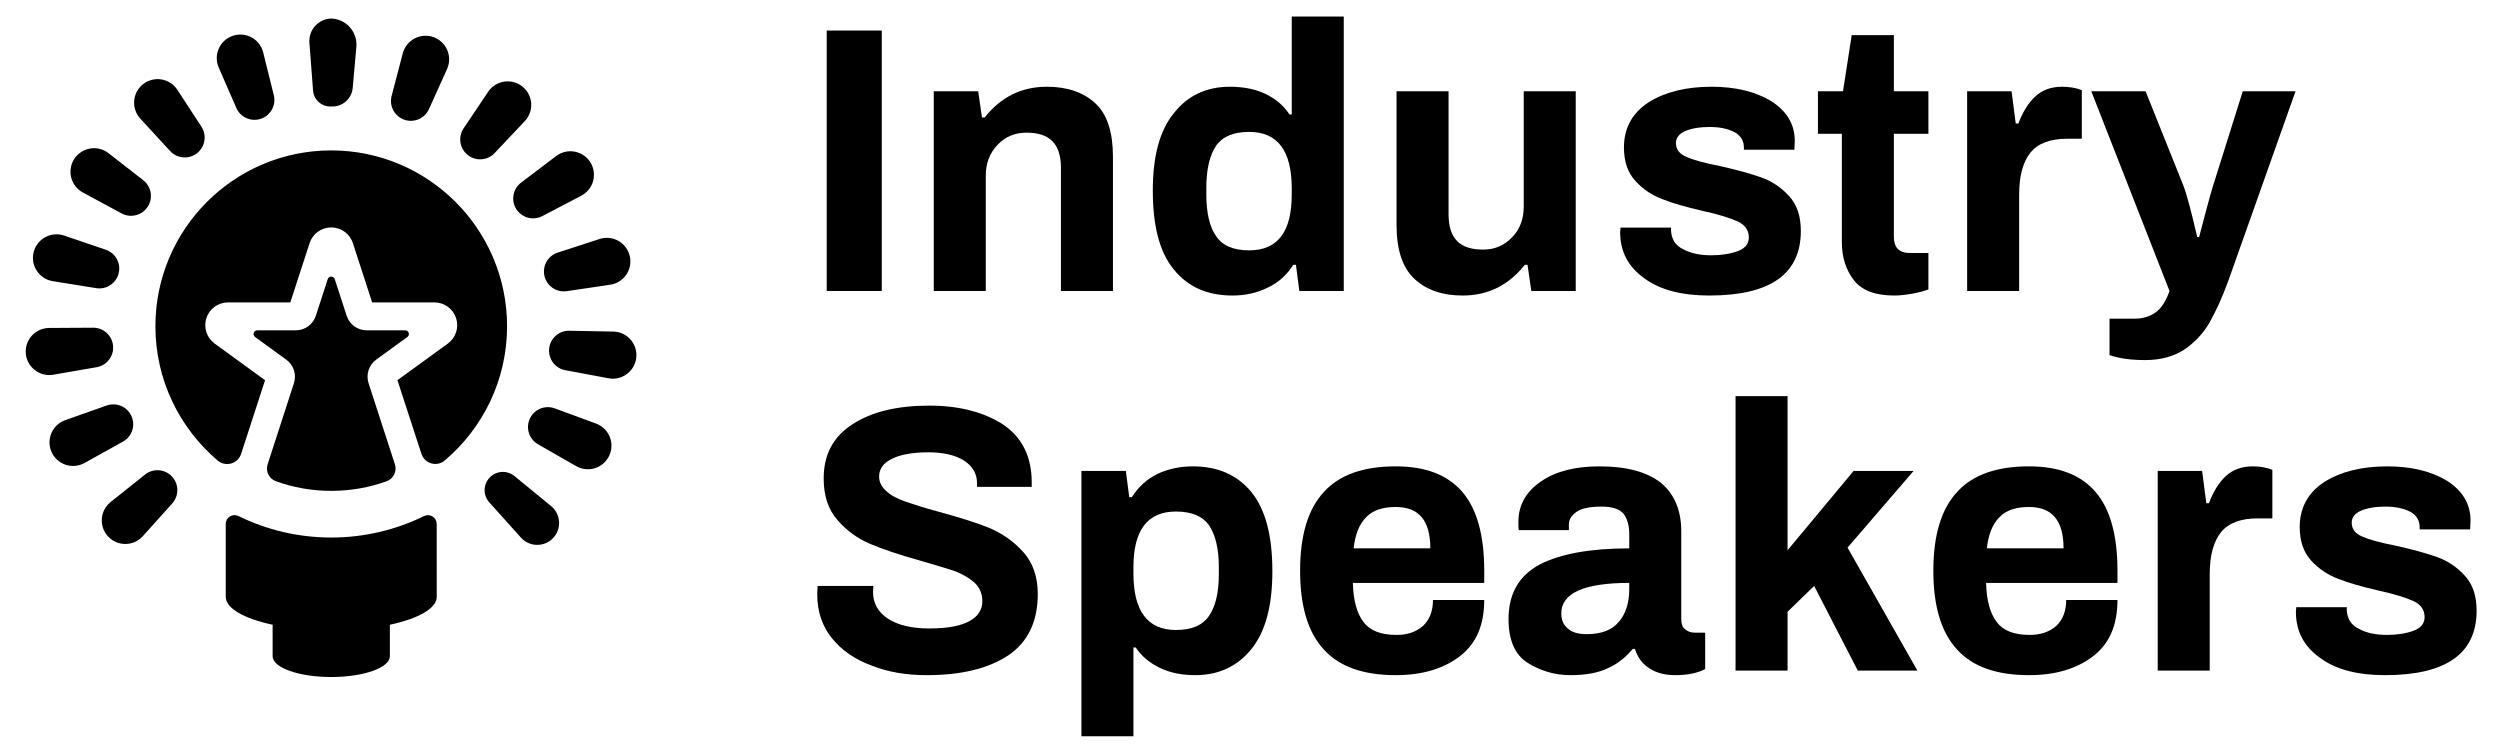<?xml version="1.0" encoding="UTF-8" standalone="no"?>
<!DOCTYPE svg PUBLIC "-//W3C//DTD SVG 1.1//EN" "http://www.w3.org/Graphics/SVG/1.1/DTD/svg11.dtd">
<svg width="100%" height="100%" viewBox="0 0 100 30" version="1.1" xmlns="http://www.w3.org/2000/svg" xmlns:xlink="http://www.w3.org/1999/xlink" xml:space="preserve" xmlns:serif="http://www.serif.com/" style="fill-rule:evenodd;clip-rule:evenodd;stroke-linejoin:round;stroke-miterlimit:2;">
    <g transform="matrix(1.534,0,0,1.534,-179.308,-224.209)">
        <g transform="matrix(9.899,0,0,9.899,137.783,153.747)">
            <rect x="0.067" y="-0.686" width="0.145" height="0.686" style="fill-rule:nonzero;"/>
        </g>
        <g transform="matrix(9.899,0,0,9.899,140.535,153.747)">
            <path d="M0.071,-0.526L0.188,-0.526L0.198,-0.457L0.205,-0.457C0.248,-0.511 0.302,-0.538 0.369,-0.538C0.423,-0.538 0.466,-0.523 0.497,-0.494C0.528,-0.465 0.543,-0.418 0.543,-0.353L0.543,-0L0.406,-0L0.406,-0.324C0.406,-0.357 0.398,-0.38 0.383,-0.395C0.368,-0.41 0.345,-0.417 0.315,-0.417C0.284,-0.417 0.259,-0.406 0.239,-0.385C0.218,-0.363 0.208,-0.336 0.208,-0.304L0.208,-0L0.071,-0L0.071,-0.526Z" style="fill-rule:nonzero;"/>
        </g>
        <g transform="matrix(9.899,0,0,9.899,146.583,153.747)">
            <path d="M0.247,0.012C0.18,0.012 0.129,-0.011 0.092,-0.057C0.055,-0.102 0.037,-0.171 0.037,-0.264C0.037,-0.355 0.055,-0.423 0.093,-0.469C0.129,-0.515 0.179,-0.538 0.24,-0.538C0.275,-0.538 0.307,-0.532 0.334,-0.519C0.361,-0.506 0.382,-0.488 0.397,-0.465L0.403,-0.465L0.403,-0.723L0.54,-0.723L0.54,-0L0.423,-0L0.414,-0.069L0.407,-0.069C0.39,-0.042 0.368,-0.022 0.34,-0.009C0.312,0.005 0.281,0.012 0.247,0.012ZM0.291,-0.107C0.366,-0.107 0.403,-0.156 0.403,-0.254L0.403,-0.27C0.403,-0.369 0.366,-0.419 0.291,-0.419C0.25,-0.419 0.221,-0.407 0.204,-0.383C0.187,-0.358 0.178,-0.321 0.178,-0.272L0.178,-0.254C0.178,-0.205 0.187,-0.168 0.204,-0.144C0.221,-0.119 0.25,-0.107 0.291,-0.107Z" style="fill-rule:nonzero;"/>
        </g>
        <g transform="matrix(9.899,0,0,9.899,152.632,153.747)">
            <path d="M0.242,0.012C0.188,0.012 0.146,-0.003 0.115,-0.032C0.084,-0.061 0.068,-0.108 0.068,-0.173L0.068,-0.526L0.205,-0.526L0.205,-0.202C0.205,-0.169 0.213,-0.146 0.228,-0.131C0.243,-0.116 0.266,-0.109 0.296,-0.109C0.327,-0.109 0.352,-0.12 0.373,-0.142C0.393,-0.163 0.403,-0.19 0.403,-0.222L0.403,-0.526L0.54,-0.526L0.54,-0L0.423,-0L0.413,-0.069L0.406,-0.069C0.363,-0.015 0.309,0.012 0.242,0.012Z" style="fill-rule:nonzero;"/>
        </g>
        <g transform="matrix(9.899,0,0,9.899,158.68,153.747)">
            <path d="M0.281,0.012C0.208,0.012 0.15,-0.003 0.109,-0.034C0.067,-0.064 0.046,-0.104 0.046,-0.155L0.047,-0.167L0.18,-0.167L0.18,-0.16C0.181,-0.137 0.191,-0.12 0.212,-0.11C0.232,-0.099 0.257,-0.094 0.286,-0.094C0.313,-0.094 0.337,-0.098 0.356,-0.105C0.375,-0.112 0.385,-0.124 0.385,-0.141C0.385,-0.16 0.375,-0.174 0.356,-0.183C0.336,-0.192 0.305,-0.202 0.263,-0.211C0.22,-0.221 0.184,-0.231 0.157,-0.242C0.13,-0.252 0.106,-0.268 0.086,-0.29C0.066,-0.312 0.056,-0.341 0.056,-0.378C0.056,-0.429 0.078,-0.469 0.121,-0.497C0.164,-0.524 0.219,-0.538 0.287,-0.538C0.35,-0.538 0.403,-0.525 0.444,-0.5C0.485,-0.474 0.506,-0.439 0.506,-0.395L0.505,-0.372L0.372,-0.372L0.372,-0.378C0.372,-0.395 0.364,-0.409 0.348,-0.418C0.331,-0.427 0.309,-0.432 0.282,-0.432C0.255,-0.432 0.233,-0.428 0.217,-0.421C0.201,-0.414 0.193,-0.403 0.193,-0.39C0.193,-0.373 0.202,-0.361 0.221,-0.353C0.239,-0.345 0.268,-0.337 0.309,-0.329C0.354,-0.319 0.39,-0.309 0.418,-0.299C0.446,-0.289 0.47,-0.273 0.491,-0.25C0.512,-0.227 0.522,-0.197 0.522,-0.158C0.522,-0.045 0.442,0.012 0.281,0.012Z" style="fill-rule:nonzero;"/>
        </g>
        <g transform="matrix(9.899,0,0,9.899,164.184,153.747)">
            <path d="M0.212,0.012C0.163,0.012 0.127,-0.001 0.106,-0.028C0.085,-0.055 0.074,-0.088 0.074,-0.129L0.074,-0.414L0.011,-0.414L0.011,-0.526L0.077,-0.526L0.1,-0.674L0.211,-0.674L0.211,-0.526L0.302,-0.526L0.302,-0.414L0.211,-0.414L0.211,-0.143C0.211,-0.114 0.225,-0.1 0.254,-0.1L0.302,-0.1L0.302,-0.004C0.291,0 0.277,0.004 0.26,0.007C0.243,0.01 0.227,0.012 0.212,0.012Z" style="fill-rule:nonzero;"/>
        </g>
        <g transform="matrix(9.899,0,0,9.899,167.481,153.747)">
            <path d="M0.071,-0.526L0.188,-0.526L0.199,-0.441L0.206,-0.441C0.217,-0.471 0.232,-0.495 0.25,-0.512C0.268,-0.529 0.292,-0.538 0.321,-0.538C0.34,-0.538 0.358,-0.535 0.373,-0.529L0.373,-0.401L0.335,-0.401C0.29,-0.401 0.258,-0.389 0.238,-0.365C0.218,-0.34 0.208,-0.303 0.208,-0.254L0.208,-0L0.071,-0L0.071,-0.526Z" style="fill-rule:nonzero;"/>
        </g>
        <g transform="matrix(9.899,0,0,9.899,171.332,153.747)">
            <path d="M0.151,0.182C0.114,0.182 0.083,0.178 0.057,0.169L0.057,0.073L0.122,0.073C0.145,0.073 0.164,0.067 0.179,0.056C0.194,0.045 0.206,0.026 0.215,-0L0.009,-0.526L0.152,-0.526L0.251,-0.279C0.261,-0.253 0.273,-0.207 0.288,-0.142L0.293,-0.142C0.309,-0.203 0.321,-0.249 0.33,-0.278L0.408,-0.526L0.547,-0.526L0.37,-0.027C0.354,0.017 0.337,0.054 0.32,0.084C0.303,0.113 0.28,0.137 0.253,0.155C0.225,0.173 0.191,0.182 0.151,0.182Z" style="fill-rule:nonzero;"/>
        </g>
        <g transform="matrix(9.899,0,0,9.899,137.783,163.646)">
            <path d="M0.33,0.012C0.277,0.012 0.229,0.004 0.186,-0.013C0.142,-0.029 0.107,-0.053 0.081,-0.085C0.055,-0.117 0.042,-0.156 0.042,-0.201L0.043,-0.223L0.19,-0.223L0.189,-0.207C0.189,-0.178 0.202,-0.154 0.228,-0.137C0.254,-0.12 0.29,-0.111 0.337,-0.111C0.386,-0.111 0.422,-0.118 0.444,-0.131C0.466,-0.143 0.477,-0.161 0.477,-0.183C0.477,-0.202 0.47,-0.219 0.456,-0.232C0.441,-0.245 0.423,-0.255 0.402,-0.263C0.38,-0.27 0.35,-0.279 0.312,-0.29C0.258,-0.305 0.214,-0.32 0.181,-0.334C0.148,-0.348 0.119,-0.369 0.095,-0.397C0.071,-0.424 0.059,-0.461 0.059,-0.506C0.059,-0.569 0.084,-0.616 0.135,-0.649C0.186,-0.682 0.253,-0.698 0.337,-0.698C0.416,-0.698 0.481,-0.681 0.532,-0.648C0.582,-0.614 0.607,-0.563 0.607,-0.496L0.607,-0.484L0.463,-0.484L0.463,-0.493C0.463,-0.518 0.452,-0.538 0.429,-0.553C0.405,-0.568 0.374,-0.575 0.335,-0.575C0.293,-0.575 0.261,-0.569 0.239,-0.558C0.216,-0.547 0.205,-0.531 0.205,-0.511C0.205,-0.496 0.212,-0.483 0.225,-0.472C0.238,-0.46 0.255,-0.452 0.275,-0.445C0.295,-0.438 0.323,-0.429 0.36,-0.419C0.415,-0.404 0.46,-0.39 0.495,-0.376C0.53,-0.361 0.56,-0.34 0.585,-0.312C0.61,-0.284 0.623,-0.247 0.623,-0.202C0.623,-0.129 0.597,-0.075 0.545,-0.04C0.492,-0.005 0.421,0.012 0.33,0.012Z" style="fill-rule:nonzero;"/>
        </g>
        <g transform="matrix(9.899,0,0,9.899,144.385,163.646)">
            <path d="M0.071,-0.526L0.188,-0.526L0.197,-0.457L0.204,-0.457C0.221,-0.484 0.243,-0.504 0.271,-0.518C0.299,-0.531 0.33,-0.538 0.364,-0.538C0.431,-0.538 0.482,-0.515 0.519,-0.47C0.556,-0.424 0.574,-0.355 0.574,-0.262C0.574,-0.171 0.556,-0.103 0.519,-0.057C0.482,-0.011 0.432,0.012 0.371,0.012C0.336,0.012 0.305,0.006 0.278,-0.007C0.251,-0.02 0.229,-0.038 0.214,-0.061L0.208,-0.061L0.208,0.173L0.071,0.173L0.071,-0.526ZM0.32,-0.107C0.361,-0.107 0.39,-0.119 0.407,-0.144C0.424,-0.168 0.433,-0.205 0.433,-0.254L0.433,-0.272C0.433,-0.321 0.424,-0.358 0.407,-0.383C0.39,-0.407 0.361,-0.419 0.32,-0.419C0.245,-0.419 0.208,-0.37 0.208,-0.272L0.208,-0.256C0.208,-0.157 0.245,-0.107 0.32,-0.107Z" style="fill-rule:nonzero;"/>
        </g>
        <g transform="matrix(9.899,0,0,9.899,150.434,163.646)">
            <path d="M0.288,0.012C0.203,0.012 0.14,-0.01 0.099,-0.055C0.057,-0.1 0.036,-0.169 0.036,-0.263C0.036,-0.357 0.057,-0.426 0.099,-0.471C0.14,-0.516 0.203,-0.538 0.288,-0.538C0.366,-0.538 0.424,-0.516 0.463,-0.471C0.502,-0.426 0.521,-0.356 0.521,-0.263L0.521,-0.231L0.175,-0.231C0.176,-0.184 0.186,-0.15 0.203,-0.128C0.22,-0.105 0.249,-0.094 0.29,-0.094C0.319,-0.094 0.342,-0.102 0.36,-0.118C0.377,-0.134 0.386,-0.157 0.386,-0.186L0.521,-0.186C0.521,-0.12 0.5,-0.071 0.457,-0.038C0.414,-0.005 0.358,0.012 0.288,0.012ZM0.379,-0.322C0.379,-0.395 0.349,-0.431 0.288,-0.431C0.253,-0.431 0.227,-0.422 0.21,-0.404C0.192,-0.386 0.181,-0.359 0.177,-0.322L0.379,-0.322Z" style="fill-rule:nonzero;"/>
        </g>
        <g transform="matrix(9.899,0,0,9.899,155.938,163.646)">
            <path d="M0.192,0.012C0.151,0.012 0.114,0.001 0.08,-0.02C0.046,-0.041 0.029,-0.08 0.029,-0.136C0.029,-0.203 0.057,-0.251 0.112,-0.28C0.167,-0.308 0.246,-0.322 0.347,-0.322L0.347,-0.359C0.347,-0.382 0.342,-0.4 0.332,-0.413C0.321,-0.426 0.302,-0.432 0.273,-0.432C0.242,-0.432 0.221,-0.427 0.208,-0.418C0.195,-0.409 0.188,-0.398 0.188,-0.385L0.188,-0.37L0.056,-0.37C0.055,-0.374 0.055,-0.381 0.055,-0.392C0.055,-0.436 0.075,-0.471 0.114,-0.498C0.153,-0.525 0.204,-0.538 0.269,-0.538C0.341,-0.538 0.395,-0.523 0.431,-0.494C0.466,-0.465 0.484,-0.422 0.484,-0.367L0.484,-0.135C0.484,-0.123 0.487,-0.114 0.494,-0.109C0.501,-0.103 0.509,-0.1 0.519,-0.1L0.547,-0.1L0.547,-0.004C0.526,0.007 0.499,0.012 0.468,0.012C0.441,0.012 0.418,0.006 0.4,-0.006C0.381,-0.018 0.369,-0.035 0.362,-0.057L0.356,-0.057C0.337,-0.034 0.315,-0.017 0.29,-0.006C0.265,0.006 0.232,0.012 0.192,0.012ZM0.235,-0.096C0.274,-0.096 0.302,-0.107 0.32,-0.129C0.338,-0.15 0.347,-0.179 0.347,-0.215L0.347,-0.231C0.228,-0.231 0.168,-0.204 0.168,-0.151C0.168,-0.134 0.173,-0.121 0.185,-0.111C0.196,-0.101 0.212,-0.096 0.235,-0.096Z" style="fill-rule:nonzero;"/>
        </g>
        <g transform="matrix(9.899,0,0,9.899,161.442,163.646)">
            <path d="M0.071,-0.723L0.208,-0.723L0.208,-0.317L0.382,-0.526L0.54,-0.526L0.366,-0.324L0.55,-0L0.393,-0L0.278,-0.223L0.208,-0.155L0.208,-0L0.071,-0L0.071,-0.723Z" style="fill-rule:nonzero;"/>
        </g>
        <g transform="matrix(9.899,0,0,9.899,166.946,163.646)">
            <path d="M0.288,0.012C0.203,0.012 0.14,-0.01 0.099,-0.055C0.057,-0.1 0.036,-0.169 0.036,-0.263C0.036,-0.357 0.057,-0.426 0.099,-0.471C0.14,-0.516 0.203,-0.538 0.288,-0.538C0.366,-0.538 0.424,-0.516 0.463,-0.471C0.502,-0.426 0.521,-0.356 0.521,-0.263L0.521,-0.231L0.175,-0.231C0.176,-0.184 0.186,-0.15 0.203,-0.128C0.22,-0.105 0.249,-0.094 0.29,-0.094C0.319,-0.094 0.342,-0.102 0.36,-0.118C0.377,-0.134 0.386,-0.157 0.386,-0.186L0.521,-0.186C0.521,-0.12 0.5,-0.071 0.457,-0.038C0.414,-0.005 0.358,0.012 0.288,0.012ZM0.379,-0.322C0.379,-0.395 0.349,-0.431 0.288,-0.431C0.253,-0.431 0.227,-0.422 0.21,-0.404C0.192,-0.386 0.181,-0.359 0.177,-0.322L0.379,-0.322Z" style="fill-rule:nonzero;"/>
        </g>
        <g transform="matrix(9.899,0,0,9.899,172.45,163.646)">
            <path d="M0.071,-0.526L0.188,-0.526L0.199,-0.441L0.206,-0.441C0.217,-0.471 0.232,-0.495 0.25,-0.512C0.268,-0.529 0.292,-0.538 0.321,-0.538C0.34,-0.538 0.358,-0.535 0.373,-0.529L0.373,-0.401L0.335,-0.401C0.29,-0.401 0.258,-0.389 0.238,-0.365C0.218,-0.34 0.208,-0.303 0.208,-0.254L0.208,-0L0.071,-0L0.071,-0.526Z" style="fill-rule:nonzero;"/>
        </g>
        <g transform="matrix(9.899,0,0,9.899,176.301,163.646)">
            <path d="M0.281,0.012C0.208,0.012 0.15,-0.003 0.109,-0.034C0.067,-0.064 0.046,-0.104 0.046,-0.155L0.047,-0.167L0.18,-0.167L0.18,-0.16C0.181,-0.137 0.191,-0.12 0.212,-0.11C0.232,-0.099 0.257,-0.094 0.286,-0.094C0.313,-0.094 0.337,-0.098 0.356,-0.105C0.375,-0.112 0.385,-0.124 0.385,-0.141C0.385,-0.16 0.375,-0.174 0.356,-0.183C0.336,-0.192 0.305,-0.202 0.263,-0.211C0.22,-0.221 0.184,-0.231 0.157,-0.242C0.13,-0.252 0.106,-0.268 0.086,-0.29C0.066,-0.312 0.056,-0.341 0.056,-0.378C0.056,-0.429 0.078,-0.469 0.121,-0.497C0.164,-0.524 0.219,-0.538 0.287,-0.538C0.35,-0.538 0.403,-0.525 0.444,-0.5C0.485,-0.474 0.506,-0.439 0.506,-0.395L0.505,-0.372L0.372,-0.372L0.372,-0.378C0.372,-0.395 0.364,-0.409 0.348,-0.418C0.331,-0.427 0.309,-0.432 0.282,-0.432C0.255,-0.432 0.233,-0.428 0.217,-0.421C0.201,-0.414 0.193,-0.403 0.193,-0.39C0.193,-0.373 0.202,-0.361 0.221,-0.353C0.239,-0.345 0.268,-0.337 0.309,-0.329C0.354,-0.319 0.39,-0.309 0.418,-0.299C0.446,-0.289 0.47,-0.273 0.491,-0.25C0.512,-0.227 0.522,-0.197 0.522,-0.158C0.522,-0.045 0.442,0.012 0.281,0.012Z" style="fill-rule:nonzero;"/>
        </g>
    </g>
    <g transform="matrix(0.295,0,0,0.295,-35.582,-87.402)">
        <path d="M151.226,367.317C151.226,366.902 151.441,366.518 151.794,366.301C152.146,366.084 152.586,366.066 152.956,366.253C156.751,368.118 161.02,369.163 165.531,369.163C170.041,369.163 174.31,368.118 178.108,366.257C178.476,366.071 178.914,366.09 179.265,366.306C179.616,366.522 179.83,366.904 179.83,367.317C179.834,369.849 179.835,374.143 179.835,376.132L179.835,377.201C179.835,378.779 177.31,380.17 173.478,380.987L173.478,385.264C173.478,386.816 169.917,388.077 165.531,388.077C161.145,388.077 157.584,386.816 157.584,385.264L157.584,380.987C153.751,380.17 151.226,378.779 151.226,377.201L151.226,367.317ZM190.373,360.827C189.371,360.007 187.908,360.096 187.014,361.032C187.014,361.032 187.014,361.032 187.013,361.033C186.12,361.968 186.097,363.434 186.962,364.397C188.181,365.754 189.9,367.668 191.255,369.176C191.807,369.791 192.591,370.147 193.417,370.16C194.243,370.173 195.037,369.84 195.608,369.243C195.608,369.243 195.608,369.243 195.608,369.243C196.179,368.645 196.475,367.837 196.424,367.012C196.374,366.187 195.982,365.421 195.343,364.897C193.774,363.613 191.784,361.982 190.373,360.827ZM143.973,364.539C144.911,363.494 144.891,361.905 143.928,360.884C143.928,360.884 143.927,360.884 143.927,360.883C142.964,359.862 141.379,359.75 140.282,360.626C138.931,361.704 137.111,363.156 135.617,364.348C134.919,364.905 134.486,365.728 134.423,366.619C134.36,367.509 134.673,368.386 135.285,369.035C135.286,369.035 135.286,369.035 135.286,369.036C135.899,369.685 136.755,370.048 137.648,370.037C138.54,370.027 139.388,369.643 139.984,368.978C141.262,367.556 142.817,365.824 143.973,364.539ZM158.002,361.519C157.086,361.174 156.602,360.169 156.905,359.238C158.003,355.832 160.47,348.239 160.47,348.239C160.853,347.061 160.433,345.77 159.431,345.042C159.431,345.042 156.819,343.144 155.205,341.971C155.03,341.844 154.957,341.619 155.024,341.413C155.091,341.208 155.282,341.068 155.499,341.068C157.493,341.068 160.722,341.068 160.722,341.068C161.961,341.068 163.059,340.271 163.442,339.092C163.442,339.092 164.44,336.022 165.056,334.125C165.123,333.919 165.314,333.78 165.531,333.78C165.747,333.78 165.939,333.919 166.006,334.125C166.622,336.022 167.62,339.092 167.62,339.092C168.003,340.271 169.1,341.068 170.339,341.068C170.339,341.068 173.568,341.068 175.563,341.068C175.779,341.068 175.971,341.208 176.038,341.413C176.104,341.619 176.031,341.844 175.856,341.971C174.243,343.144 171.63,345.042 171.63,345.042C170.628,345.77 170.209,347.061 170.592,348.239C170.592,348.239 173.059,355.832 174.164,359.235C174.469,360.171 173.983,361.18 173.062,361.527C170.71,362.372 168.174,362.837 165.531,362.837C162.887,362.837 160.352,362.372 158.002,361.519ZM195.836,351.649C194.521,351.166 193.055,351.77 192.463,353.039C192.463,353.039 192.463,353.039 192.463,353.039C191.87,354.309 192.35,355.821 193.566,356.517C195.064,357.376 197.085,358.533 198.744,359.483C199.52,359.927 200.446,360.026 201.298,359.756C202.15,359.486 202.85,358.871 203.228,358.061C203.228,358.061 203.228,358.061 203.228,358.06C203.606,357.25 203.627,356.319 203.287,355.492C202.946,354.666 202.275,354.02 201.436,353.711C199.641,353.05 197.457,352.246 195.836,351.649ZM137.293,356.157C138.518,355.477 139.016,353.971 138.44,352.694C138.44,352.694 138.44,352.693 138.44,352.693C137.864,351.417 136.407,350.794 135.086,351.261C133.458,351.836 131.263,352.612 129.459,353.25C128.616,353.548 127.937,354.185 127.586,355.007C127.234,355.829 127.244,356.761 127.611,357.576C127.611,357.576 127.611,357.576 127.611,357.577C127.979,358.391 128.671,359.015 129.519,359.296C130.368,359.578 131.295,359.49 132.077,359.056C133.748,358.127 135.783,356.996 137.293,356.157ZM153.309,357.825C153.105,358.452 152.603,358.938 151.969,359.12C151.334,359.303 150.651,359.158 150.144,358.734C144.977,354.351 141.689,347.814 141.689,340.515C141.689,327.356 152.372,316.673 165.531,316.673C178.689,316.673 189.372,327.356 189.372,340.515C189.372,347.814 186.085,354.351 180.91,358.726C180.407,359.148 179.727,359.292 179.096,359.11C178.464,358.929 177.965,358.446 177.762,357.821C176.551,354.127 174.505,347.83 174.505,347.83L181.339,342.865C182.421,342.079 182.874,340.686 182.46,339.414C182.047,338.142 180.862,337.281 179.525,337.281L171.077,337.281L168.467,329.247C168.053,327.975 166.868,327.114 165.531,327.114C164.193,327.114 163.008,327.975 162.595,329.247L159.984,337.281L151.537,337.281C150.199,337.281 149.014,338.142 148.601,339.414C148.188,340.686 148.64,342.079 149.722,342.865L156.557,347.83C156.557,347.83 154.511,354.127 153.309,357.825ZM197.809,341.125C196.407,341.099 195.218,342.153 195.076,343.549C195.076,343.55 195.076,343.55 195.076,343.55C194.934,344.945 195.885,346.216 197.263,346.473C198.962,346.791 201.251,347.218 203.13,347.57C204.008,347.734 204.915,347.523 205.63,346.987C206.346,346.452 206.804,345.642 206.894,344.753C206.894,344.753 206.894,344.753 206.894,344.753C206.985,343.864 206.699,342.978 206.107,342.31C205.514,341.642 204.669,341.252 203.776,341.236C201.865,341.2 199.537,341.157 197.809,341.125ZM133.724,346.067C135.106,345.827 136.073,344.568 135.949,343.171C135.949,343.171 135.949,343.171 135.949,343.171C135.825,341.772 134.65,340.703 133.246,340.711C131.517,340.721 129.189,340.735 127.278,340.747C126.385,340.752 125.535,341.131 124.935,341.791C124.334,342.451 124.037,343.333 124.116,344.222C124.116,344.223 124.116,344.223 124.116,344.223C124.195,345.113 124.643,345.929 125.352,346.473C126.06,347.017 126.964,347.24 127.844,347.087C129.728,346.761 132.021,346.362 133.724,346.067ZM196.233,330.53C194.902,330.964 194.124,332.345 194.444,333.708C194.444,333.708 194.444,333.708 194.444,333.708C194.765,335.072 196.076,335.963 197.461,335.758C199.17,335.505 201.473,335.165 203.365,334.885C204.25,334.754 205.039,334.259 205.541,333.519C206.043,332.78 206.213,331.864 206.009,330.993C206.009,330.993 206.008,330.992 206.008,330.992C205.804,330.122 205.244,329.377 204.465,328.938C203.686,328.499 202.759,328.407 201.909,328.684C200.09,329.276 197.876,329.996 196.233,330.53ZM133.663,335.349C135.046,335.572 136.369,334.698 136.706,333.339C136.706,333.339 136.706,333.339 136.706,333.338C137.044,331.98 136.284,330.589 134.959,330.139C133.324,329.583 131.119,328.834 129.307,328.219C128.461,327.931 127.533,328.011 126.748,328.44C125.963,328.868 125.394,329.606 125.178,330.474C125.178,330.474 125.178,330.475 125.178,330.475C124.962,331.343 125.12,332.261 125.613,333.007C126.106,333.753 126.889,334.259 127.771,334.401C129.659,334.705 131.958,335.075 133.663,335.349ZM191.273,321.041C190.155,321.888 189.874,323.451 190.626,324.635C190.626,324.635 190.626,324.635 190.626,324.636C191.377,325.819 192.911,326.23 194.153,325.579C195.684,324.778 197.747,323.698 199.441,322.812C200.232,322.397 200.814,321.671 201.045,320.808C201.276,319.945 201.135,319.024 200.656,318.27C200.656,318.27 200.656,318.27 200.655,318.269C200.177,317.515 199.404,316.996 198.525,316.837C197.646,316.679 196.741,316.896 196.029,317.435C194.506,318.59 192.65,319.997 191.273,321.041ZM137.102,325.214C138.336,325.881 139.875,325.49 140.641,324.316C140.642,324.315 140.642,324.315 140.642,324.315C141.409,323.14 141.147,321.574 140.04,320.713C138.677,319.651 136.839,318.221 135.33,317.047C134.626,316.498 133.723,316.27 132.842,316.417C131.961,316.564 131.182,317.074 130.694,317.822C130.694,317.822 130.694,317.822 130.693,317.823C130.205,318.571 130.052,319.489 130.272,320.355C130.492,321.22 131.065,321.955 131.851,322.379C133.533,323.287 135.582,324.394 137.102,325.214ZM183.479,313.682C182.697,314.847 182.94,316.418 184.036,317.293C184.037,317.293 184.037,317.293 184.037,317.293C185.134,318.169 186.719,318.058 187.682,317.037C188.869,315.78 190.467,314.087 191.779,312.697C192.392,312.048 192.705,311.172 192.642,310.281C192.579,309.391 192.147,308.567 191.449,308.01C191.449,308.01 191.448,308.009 191.448,308.009C190.75,307.452 189.851,307.212 188.969,307.348C188.086,307.485 187.301,307.984 186.804,308.726C185.739,310.313 184.442,312.246 183.479,313.682ZM143.682,316.755C144.632,317.788 146.216,317.919 147.324,317.058C147.324,317.058 147.324,317.057 147.325,317.057C148.432,316.196 148.694,314.629 147.928,313.454C146.983,312.007 145.711,310.057 144.667,308.456C144.179,307.708 143.4,307.199 142.519,307.051C141.638,306.904 140.736,307.132 140.031,307.68C140.031,307.68 140.03,307.68 140.03,307.681C139.325,308.229 138.882,309.047 138.808,309.937C138.734,310.826 139.036,311.706 139.641,312.363C140.935,313.77 142.512,315.483 143.682,316.755ZM173.718,309.286C173.364,310.64 174.106,312.04 175.426,312.507C175.426,312.507 175.426,312.507 175.426,312.507C176.746,312.974 178.204,312.352 178.78,311.076C179.491,309.501 180.449,307.379 181.236,305.636C181.603,304.821 181.613,303.889 181.262,303.067C180.911,302.245 180.232,301.607 179.389,301.309C179.388,301.309 179.388,301.308 179.387,301.308C178.544,301.01 177.615,301.079 176.825,301.497C176.035,301.916 175.457,302.647 175.23,303.511C174.746,305.362 174.156,307.615 173.718,309.286ZM152.659,310.909C153.218,312.192 154.668,312.833 155.993,312.383C155.994,312.383 155.994,312.383 155.995,312.382C157.32,311.933 158.08,310.542 157.743,309.184C157.327,307.507 156.767,305.247 156.306,303.39C156.091,302.523 155.522,301.785 154.737,301.356C153.953,300.927 153.024,300.846 152.178,301.134C152.177,301.134 152.177,301.134 152.176,301.134C151.33,301.422 150.642,302.05 150.28,302.868C149.919,303.686 149.917,304.618 150.274,305.437C151.038,307.191 151.969,309.325 152.659,310.909ZM163.064,308.552C163.159,309.807 164.23,310.762 165.488,310.715L165.575,310.715C167.047,310.78 168.31,309.675 168.441,308.207C168.587,306.57 168.776,304.44 168.937,302.637C169.022,301.677 168.711,300.723 168.076,299.997C167.441,299.271 166.537,298.837 165.574,298.794L165.488,298.794C164.662,298.825 163.884,299.192 163.333,299.809C162.782,300.426 162.507,301.241 162.57,302.066C162.725,304.108 162.924,306.719 163.064,308.552Z"/>
    </g>
</svg>
